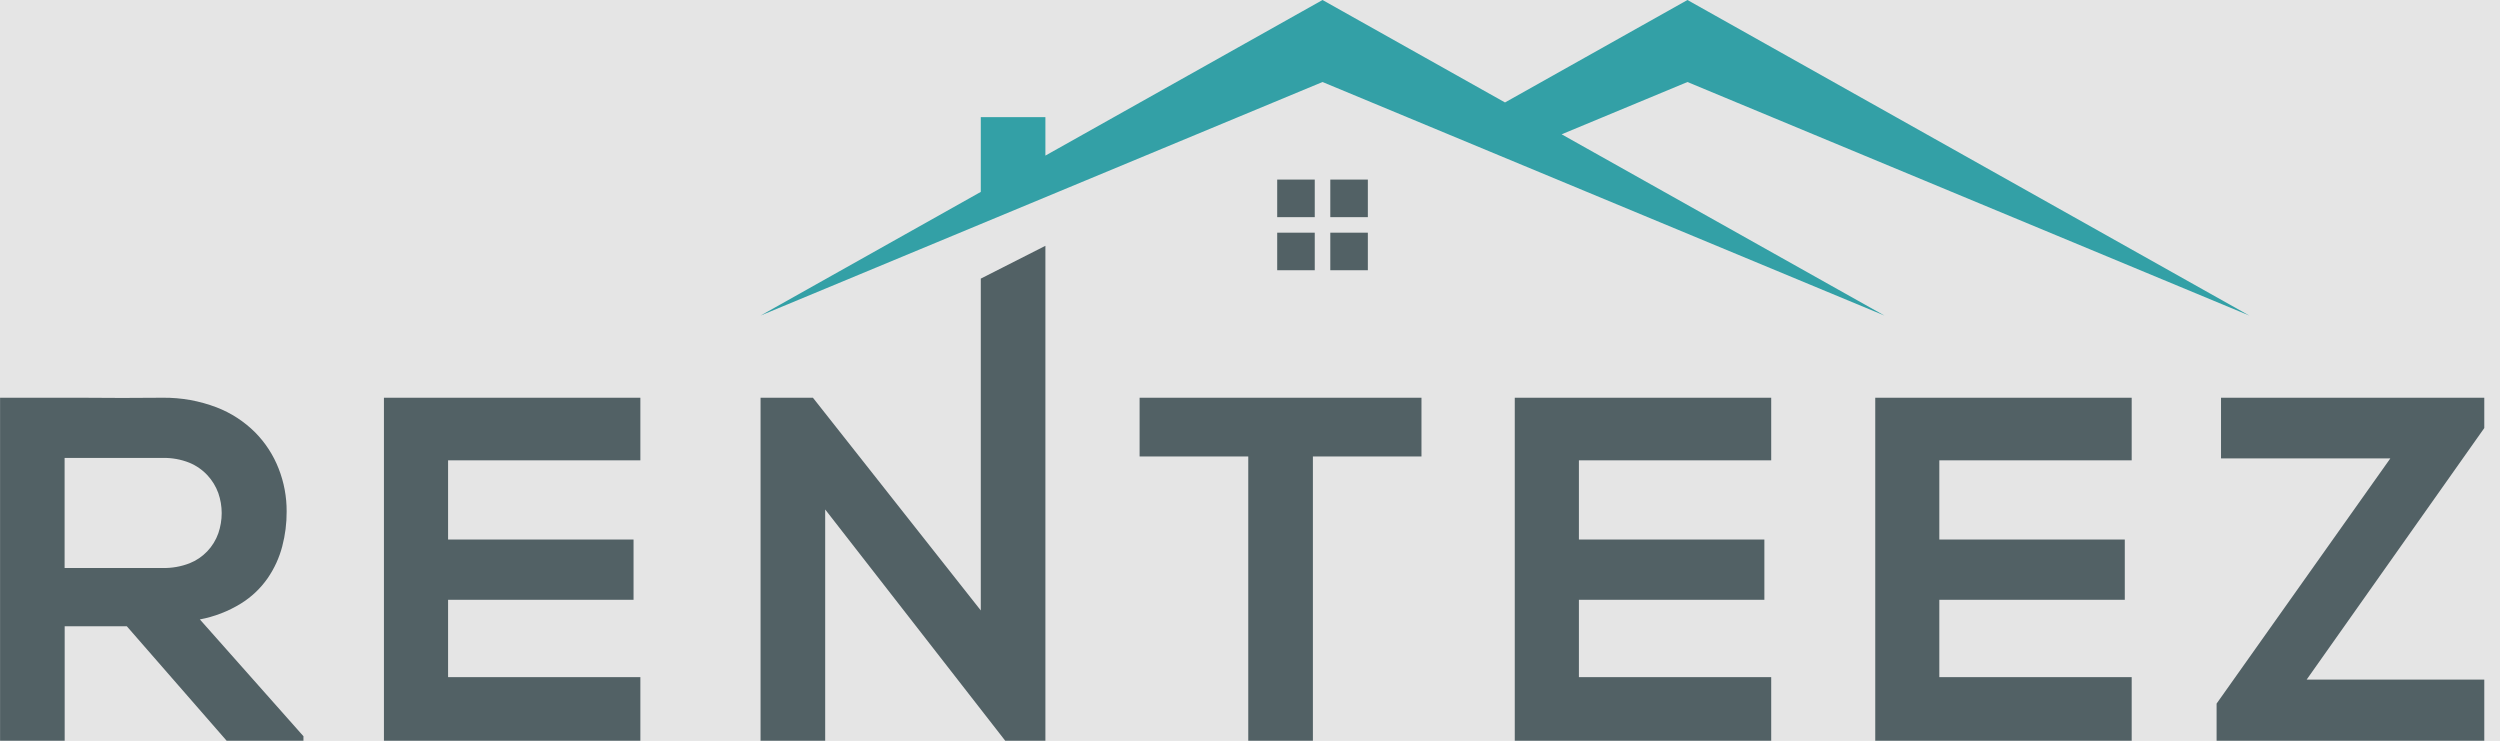 <svg width="108" height="32" viewBox="0 0 108 32" fill="none" xmlns="http://www.w3.org/2000/svg">
<rect width="108" height="32" fill="#E5E5E5"/>
<rect width="1440" height="1074" transform="translate(-666 -119)" fill="#E5E5E5"/>
<g clip-path="url(#clip0_64_28702)">
<path d="M95.948 19.802H103.263L95.757 30.395V32H107.321V29.359H99.647L107.321 18.492V17.182H95.948V19.802Z" fill="#526165"/>
<path d="M92.089 29.252H83.779V25.911H91.791V23.308H83.779V19.886H92.089V17.182H81.011V32H92.089V29.252Z" fill="#526165"/>
<path d="M76.516 29.252H68.209V25.911H76.221V23.308H68.209V19.886H76.516V17.182H65.438V32H76.516V29.252Z" fill="#526165"/>
<path d="M53.925 32H56.717V19.718H61.408V17.182H49.231V19.718H53.925V32Z" fill="#526165"/>
<path d="M42.37 26.371L35.118 17.182H32.856V32H35.648V22.009L43.426 32H45.161V10.619L42.37 12.036V26.371Z" fill="#526165"/>
<path d="M27.664 29.252H19.357V25.911H27.369V23.308H19.357V19.886H27.664V17.182H16.586V32H27.664V29.252Z" fill="#526165"/>
<path d="M7.04 19.782C7.429 19.775 7.815 19.845 8.177 19.988C8.477 20.111 8.747 20.299 8.967 20.537C9.17 20.758 9.327 21.016 9.43 21.298C9.527 21.577 9.577 21.87 9.577 22.166C9.577 22.461 9.528 22.754 9.433 23.034C9.33 23.327 9.166 23.596 8.951 23.82C8.736 24.045 8.475 24.22 8.186 24.335C7.817 24.477 7.424 24.546 7.029 24.538H2.791V19.782H7.04ZM13.115 31.812L8.634 26.759C9.262 26.641 9.863 26.409 10.407 26.073C10.864 25.791 11.257 25.418 11.564 24.977C11.851 24.56 12.064 24.096 12.192 23.606C12.322 23.114 12.386 22.606 12.383 22.096C12.387 21.464 12.27 20.837 12.039 20.248C11.812 19.663 11.467 19.13 11.026 18.683C10.552 18.209 9.984 17.839 9.357 17.598C8.619 17.316 7.834 17.175 7.043 17.182C5.869 17.194 4.696 17.194 3.523 17.182H0.003V32H2.794V27.054H5.478L9.791 32H13.109V31.818L13.115 31.812Z" fill="#526165"/>
<path d="M57.133 0L65.016 4.426L72.898 0L97.172 13.633L72.898 3.543L67.463 5.802L81.41 13.633L57.133 3.543L32.856 13.633L42.37 8.29V5.059H45.161V6.722L57.133 0Z" fill="#33A0A6"/>
<path fill-rule="evenodd" clip-rule="evenodd" d="M55.175 7.758H56.797V9.381H55.175V7.758ZM56.797 10.052V11.674H55.175V10.052H56.797ZM57.469 7.758H59.091V9.381H57.469V7.758ZM59.091 10.052V11.674H57.469V10.052H59.091Z" fill="#526165"/>
</g>
<defs>
<clipPath id="clip0_64_28702">
<rect width="107.321" height="32" fill="white"/>
</clipPath>
</defs>
</svg>
